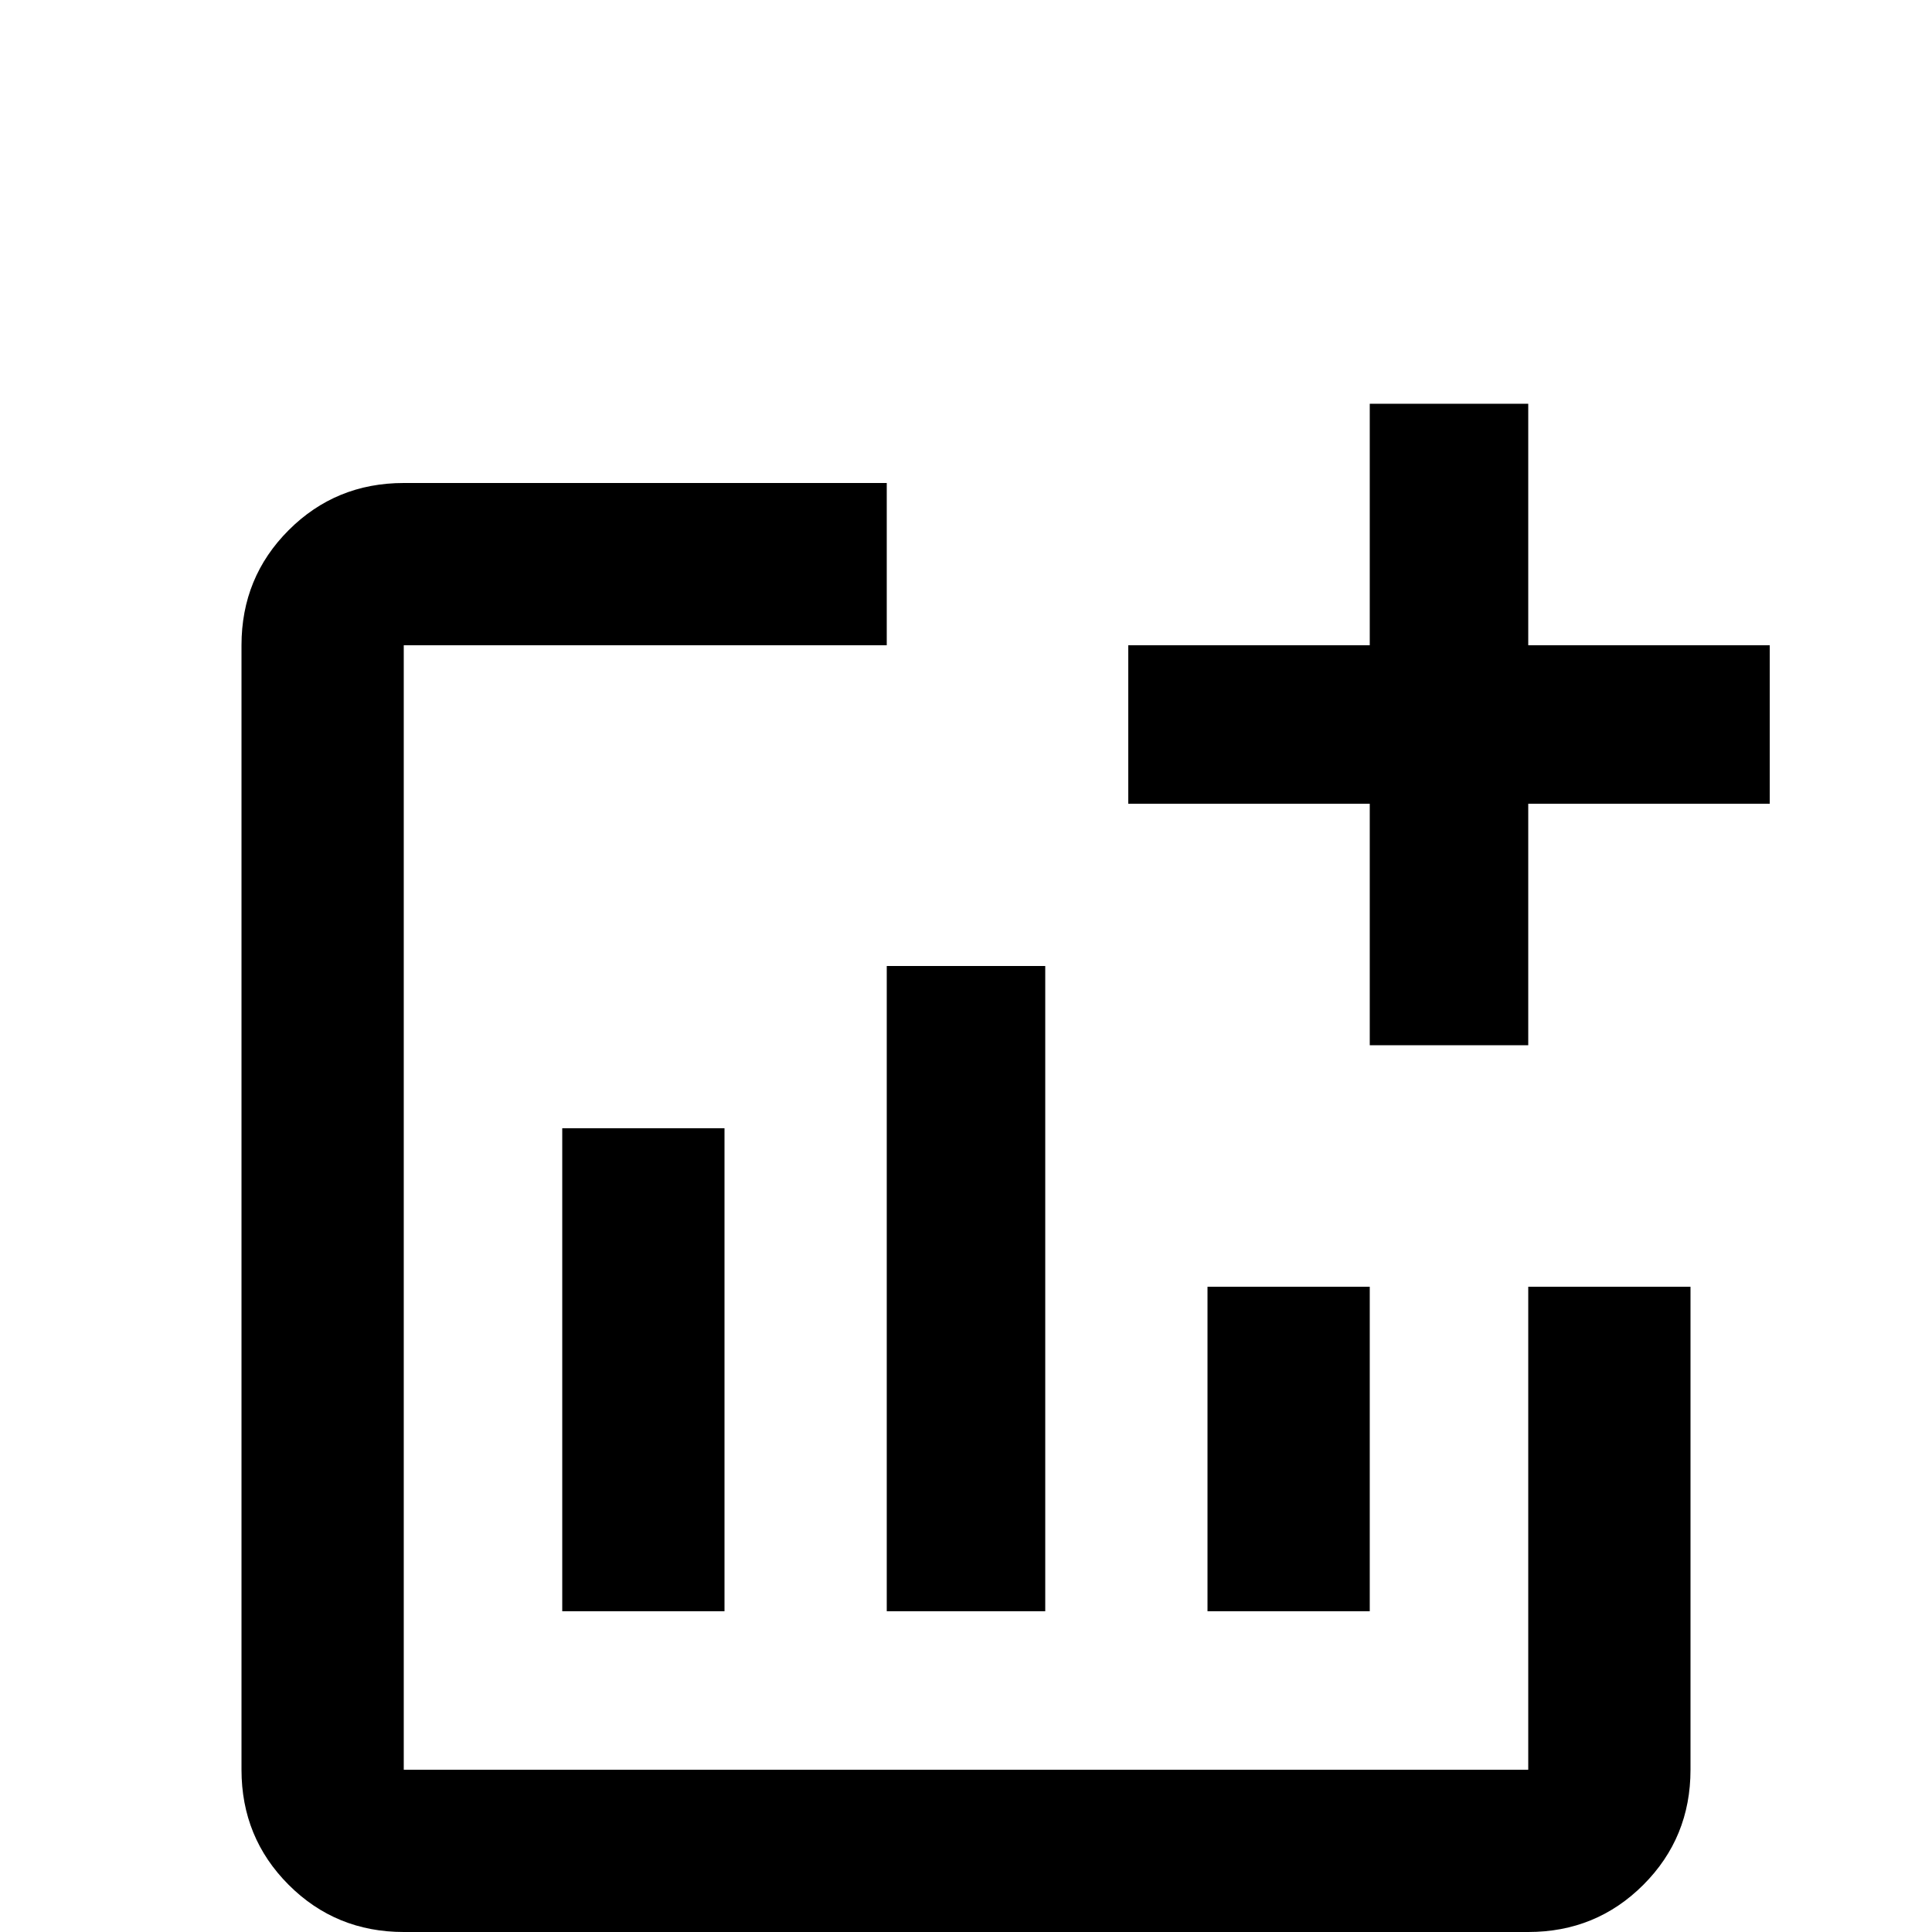 <svg xmlns="http://www.w3.org/2000/svg" viewBox="0 -512 512 512">
	<path fill="#000000" d="M469 -341V-299H405V-235H363V-299H299V-341H363V-405H405V-341ZM405 -43H107V-341H235V-384H107Q89 -384 76.5 -371.5Q64 -359 64 -341V-43Q64 -25 76.5 -12.5Q89 0 107 0H405Q423 0 435.5 -12.5Q448 -25 448 -43V-171H405ZM320 -171V-85H363V-171ZM235 -85H277V-256H235ZM192 -85V-213H149V-85Z"/>
</svg>
